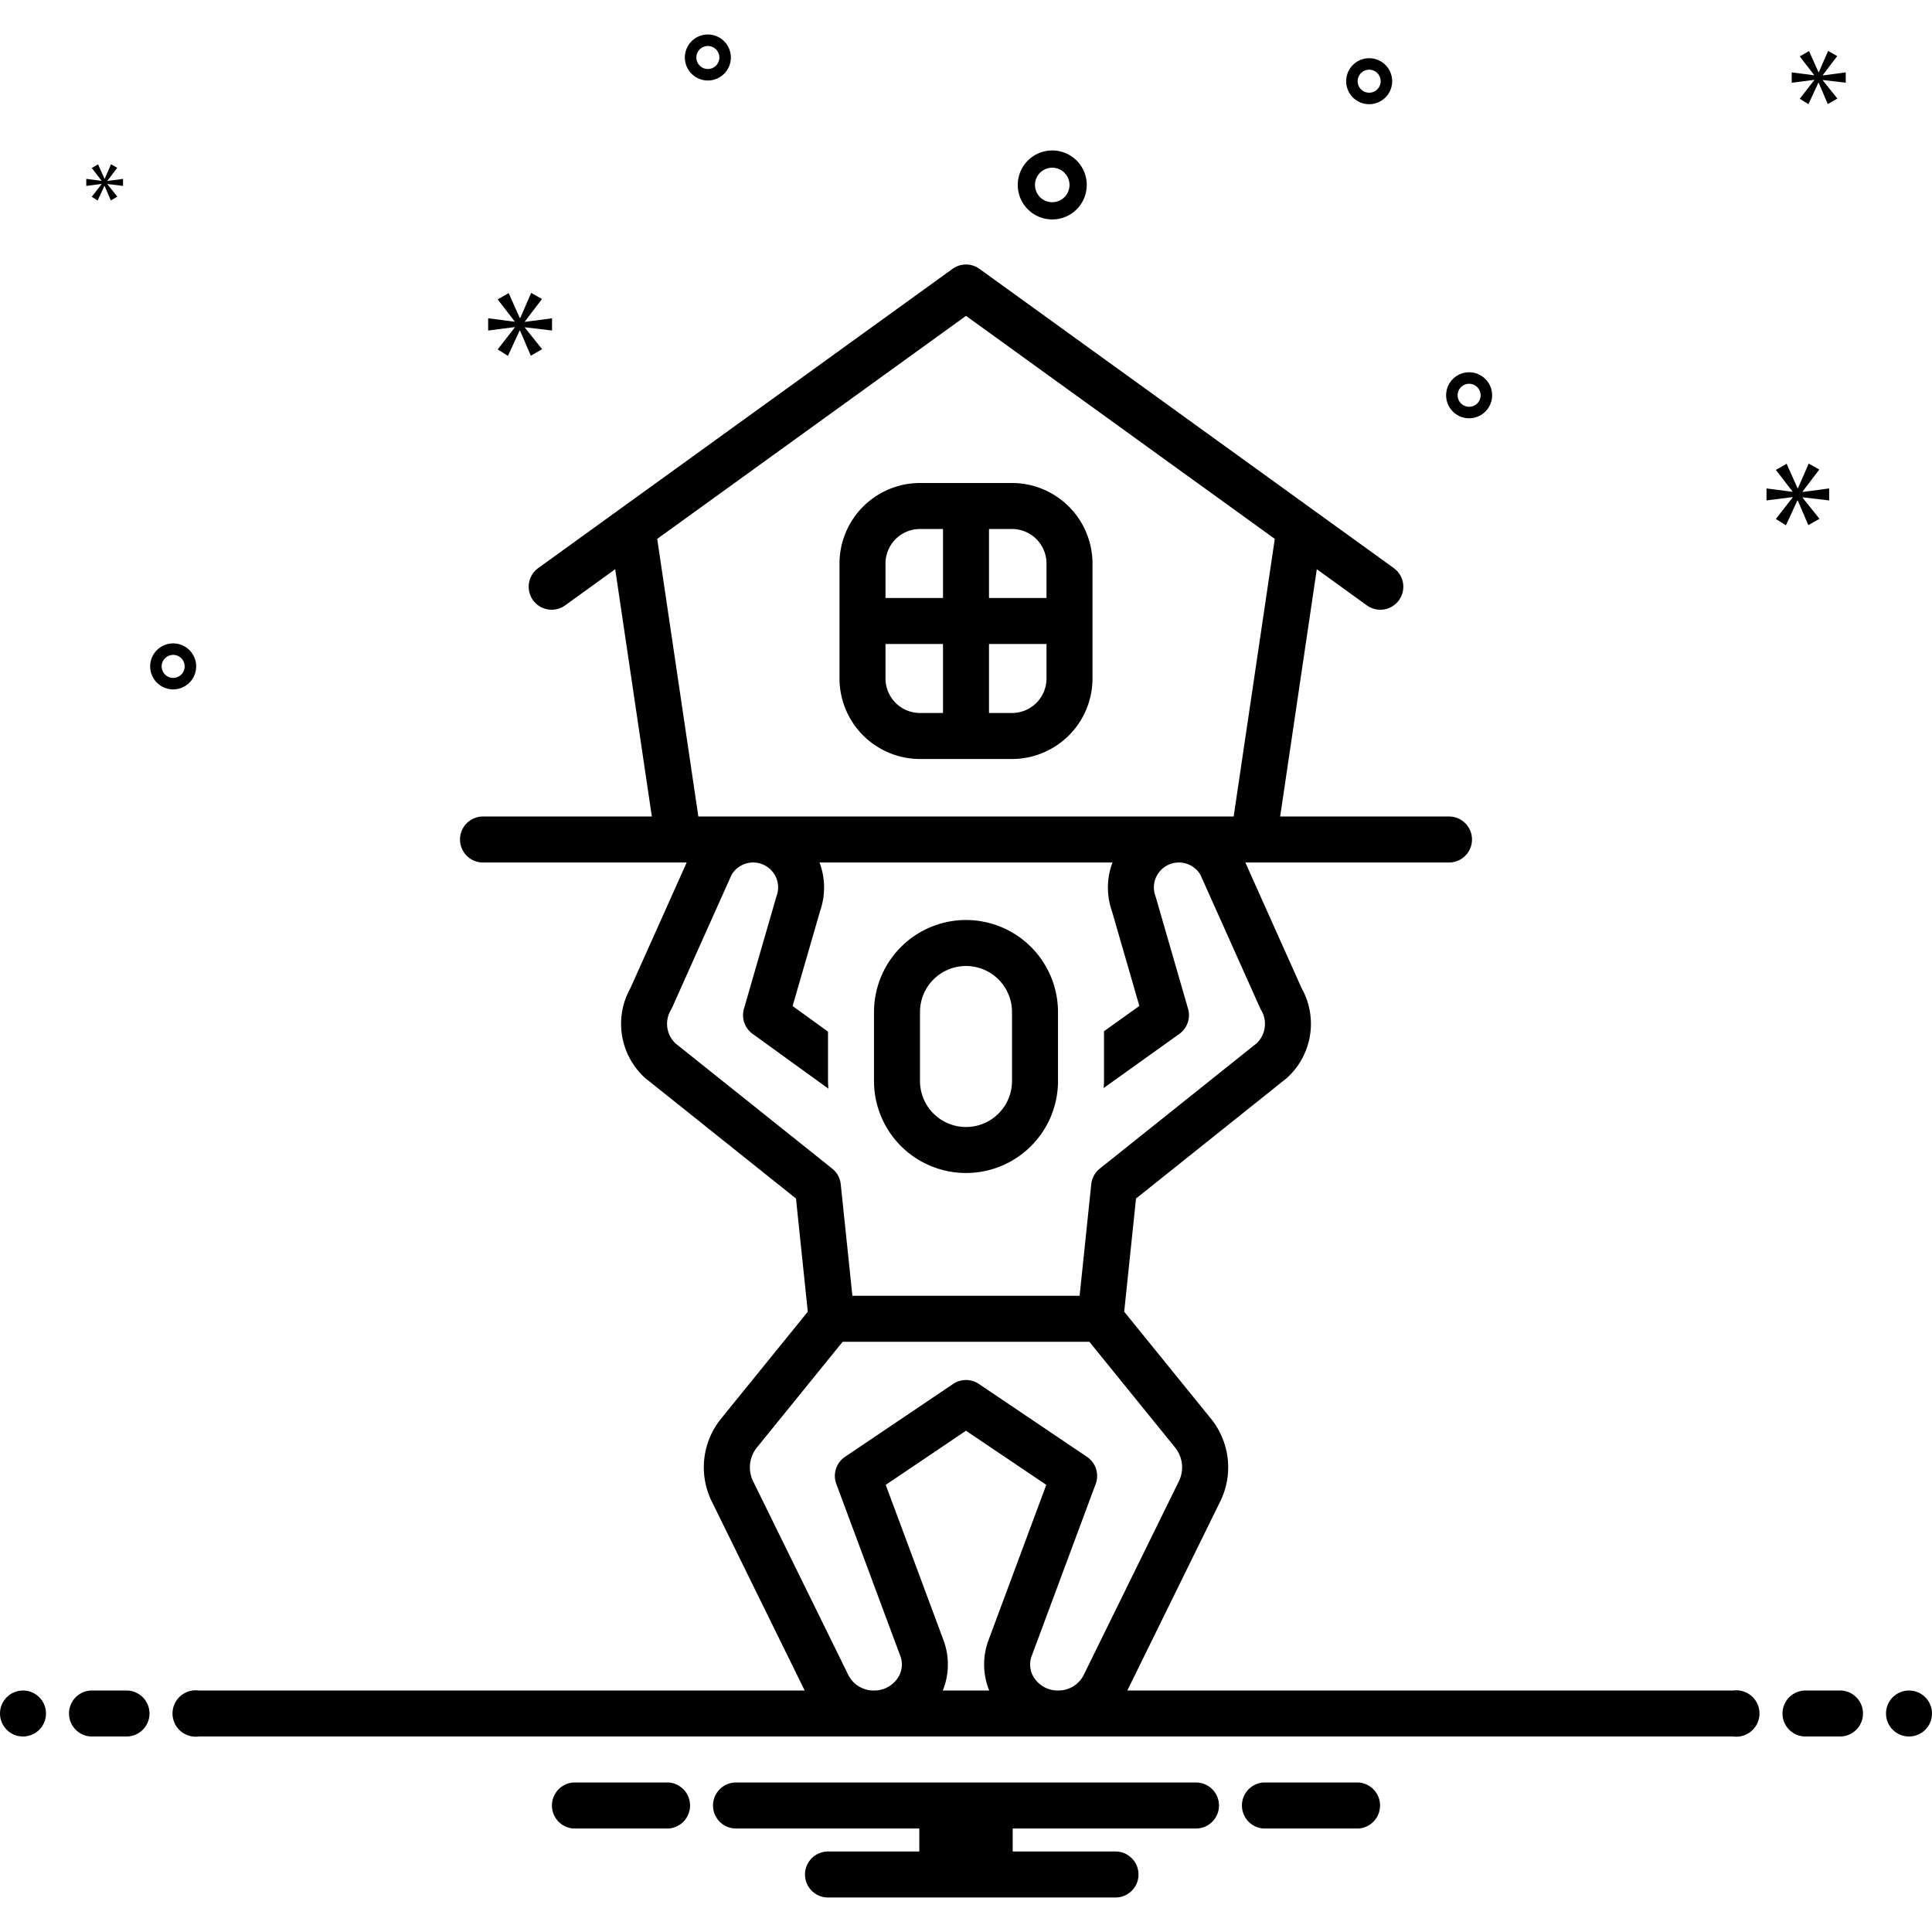 <svg xmlns="http://www.w3.org/2000/svg" viewBox="0 0 168 168">
<path fill="#000" d="M84 80a8.009 8.009 0 00-8 8v6a8 8 0 0016 0v-6A8.009 8.009 0 0084 80zm4 14a4 4 0 01-8 0v-6a4 4 0 018 0zM73 49v10a7.008 7.008 0 007 7h8a7.008 7.008 0 007-7v-10a7.008 7.008 0 00-7-7H80A7.008 7.008 0 0073 49zm9 13H80a3.003 3.003 0 01-3-3v-3h5zm4-16h2a3.003 3.003 0 013 3v3H86zm0 10h5v3a3.003 3.003 0 01-3 3H86zm-4-4H77v-3a3.003 3.003 0 013-3h2z"/>
<path fill="#000" d="M91.5 19.083a3 3 0 10-3-3A3.003 3.003 0 0091.5 19.083zm0-4.5a1.5 1.5 0 11-1.5 1.5A1.501 1.501 0 0191.5 14.583zM119.058 5.061a2 2 0 102 2A2.002 2.002 0 00119.058 5.061zm0 3a1 1 0 111-1A1.001 1.001 0 01119.058 8.061zM61.553 3a2 2 0 102 2A2.002 2.002 0 0061.553 3zm0 3a1 1 0 111-1A1.001 1.001 0 0161.553 6zM127.75 32.372a2 2 0 102 2A2.002 2.002 0 00127.75 32.372zm0 3a1 1 0 111-1A1.001 1.001 0 01127.75 35.372zM17.058 57.947a2 2 0 10-2 2A2.002 2.002 0 0017.058 57.947zm-3 0a1 1 0 111 1A1.001 1.001 0 0114.058 57.947z"/>
<polygon fill="#000" points="45.641 27.958 47.128 26.002 46.189 25.47 45.235 27.66 45.203 27.66 44.233 25.486 43.278 26.034 44.749 27.943 44.749 27.974 42.448 27.676 42.448 28.74 44.764 28.443 44.764 28.474 43.278 30.383 44.169 30.947 45.187 28.74 45.218 28.74 46.157 30.931 47.143 30.368 45.641 28.49 45.641 28.459 48.003 28.74 48.003 27.676 45.641 27.989 45.641 27.958"/>
<polygon fill="#000" points="8.834 16.013 7.978 17.112 8.492 17.437 9.078 16.166 9.095 16.166 9.636 17.428 10.204 17.103 9.339 16.022 9.339 16.004 10.699 16.166 10.699 15.554 9.339 15.734 9.339 15.716 10.195 14.59 9.655 14.283 9.105 15.544 9.087 15.544 8.528 14.292 7.978 14.607 8.826 15.707 8.826 15.725 7.501 15.554 7.501 16.166 8.834 15.995 8.834 16.013"/>
<polygon fill="#000" points="159.058 43.517 159.058 42.473 156.741 42.78 156.741 42.749 158.199 40.831 157.278 40.31 156.342 42.458 156.311 42.458 155.36 40.325 154.423 40.862 155.866 42.734 155.866 42.765 153.609 42.473 153.609 43.517 155.881 43.226 155.881 43.256 154.423 45.128 155.298 45.681 156.296 43.517 156.326 43.517 157.247 45.665 158.214 45.113 156.741 43.271 156.741 43.241 159.058 43.517"/>
<polygon fill="#000" points="158.501 6.532 159.759 4.878 158.965 4.428 158.157 6.281 158.13 6.281 157.31 4.441 156.501 4.904 157.746 6.519 157.746 6.546 155.8 6.294 155.8 7.194 157.759 6.943 157.759 6.969 156.501 8.584 157.256 9.061 158.117 7.194 158.143 7.194 158.938 9.048 159.772 8.571 158.501 6.982 158.501 6.956 160.499 7.194 160.499 6.294 158.501 6.559 158.501 6.532"/>
<circle cx="2" cy="149" r="2" fill="#000"/>
<path fill="#000" d="M11 147H8a2 2 0 000 4h3a2 2 0 000-4zM160 147h-3a2 2 0 000 4h3a2 2 0 000-4z"/>
<circle cx="166" cy="149" r="2" fill="#000"/>
<path fill="#000" d="M118.154 155h-8.308a2.006 2.006 0 000 4h8.308a2.006 2.006 0 000-4zM58.154 155H49.846a2.006 2.006 0 000 4h8.308a2.006 2.006 0 000-4zM104 155H64a2 2 0 000 4H79.94v2H72a2 2 0 000 4H97a2 2 0 000-4H88.06v-2H104a2 2 0 000-4z"/>
<path fill="#000" d="M150.721,147H98.028l8.069-16.421a6.712,6.712,0,0,0-.831-7.257l-7.509-9.261,1.027-9.841L111.834,93.795c.043-.034.085-.07.125-.108a6.349,6.349,0,0,0,1.218-7.771l-4.886-10.916H126a2,2,0,0,0,0-4H111.318l3.186-21.503,4.325,3.124a2,2,0,1,0,2.342-3.242l-36-26a1.997,1.997,0,0,0-2.342,0l-36,26a2,2,0,1,0,2.342,3.242l4.325-3.124,3.186,21.503H42a2,2,0,0,0,0,4H59.71l-4.886,10.916a6.349,6.349,0,0,0,1.218,7.771c.04.038.082.074.125.108l13.049,10.426,1.027,9.841-7.509,9.261a6.712,6.712,0,0,0-.831,7.257L69.972,147H17.279a2.017,2.017,0,1,0,0,4H150.721a2.017,2.017,0,1,0,0-4ZM57.149,46.859,84,27.467l26.851,19.392-3.576,24.141H60.726Zm1.588,43.87a2.334,2.334,0,0,1-.407-2.885,2.158,2.158,0,0,0,.104-.2L63.608,76.082a2.17,2.17,0,0,1,1.857-1.082H65.514a2.17,2.17,0,0,1,2.016,2.914c-.015.043-.029.086-.042.129l-2.798,9.678a2.001,2.001,0,0,0,.75,2.177l6.594,4.767C72.021,94.444,72,94.225,72,94V89.705l-3.077-2.224L71.314,79.213a6.174,6.174,0,0,0-.051-4.213H96.737a6.174,6.174,0,0,0-.051,4.213l2.388,8.26L96,89.672v4.329c0,.206-.021.408-.031.612l6.583-4.708a2.001,2.001,0,0,0,.758-2.183l-2.798-9.678c-.013-.043-.027-.087-.042-.129a2.17,2.17,0,0,1,2.016-2.914h.049a2.17,2.17,0,0,1,1.857,1.082l5.175,11.562a2.158,2.158,0,0,0,.104.2,2.334,2.334,0,0,1-.407,2.885L95.633,101.618a1.999,1.999,0,0,0-.741,1.354L93.879,112.678H74.121l-1.013-9.705a1.999,1.999,0,0,0-.741-1.354Zm15.042,54.948-8.286-16.861a2.752,2.752,0,0,1,.348-2.974l7.431-9.164h21.456l7.431,9.164a2.752,2.752,0,0,1,.348,2.974L94.222,145.676A2.454,2.454,0,0,1,92.013,147h-.004a2.439,2.439,0,0,1-2.038-1.036,2.101,2.101,0,0,1-.256-1.973l5.563-14.954a2,2,0,0,0-.756-2.355l-9.404-6.34a2,2,0,0,0-2.236,0l-9.404,6.34a2,2,0,0,0-.756,2.355l5.563,14.954a2.101,2.101,0,0,1-.256,1.973A2.439,2.439,0,0,1,75.99,147h-.004A2.454,2.454,0,0,1,73.779,145.677Zm8.254-3.08L77.019,129.118,84,124.412l6.981,4.706L85.967,142.597A6.045,6.045,0,0,0,86.017,147H81.983A6.045,6.045,0,0,0,82.033,142.597Z"/>
</svg>